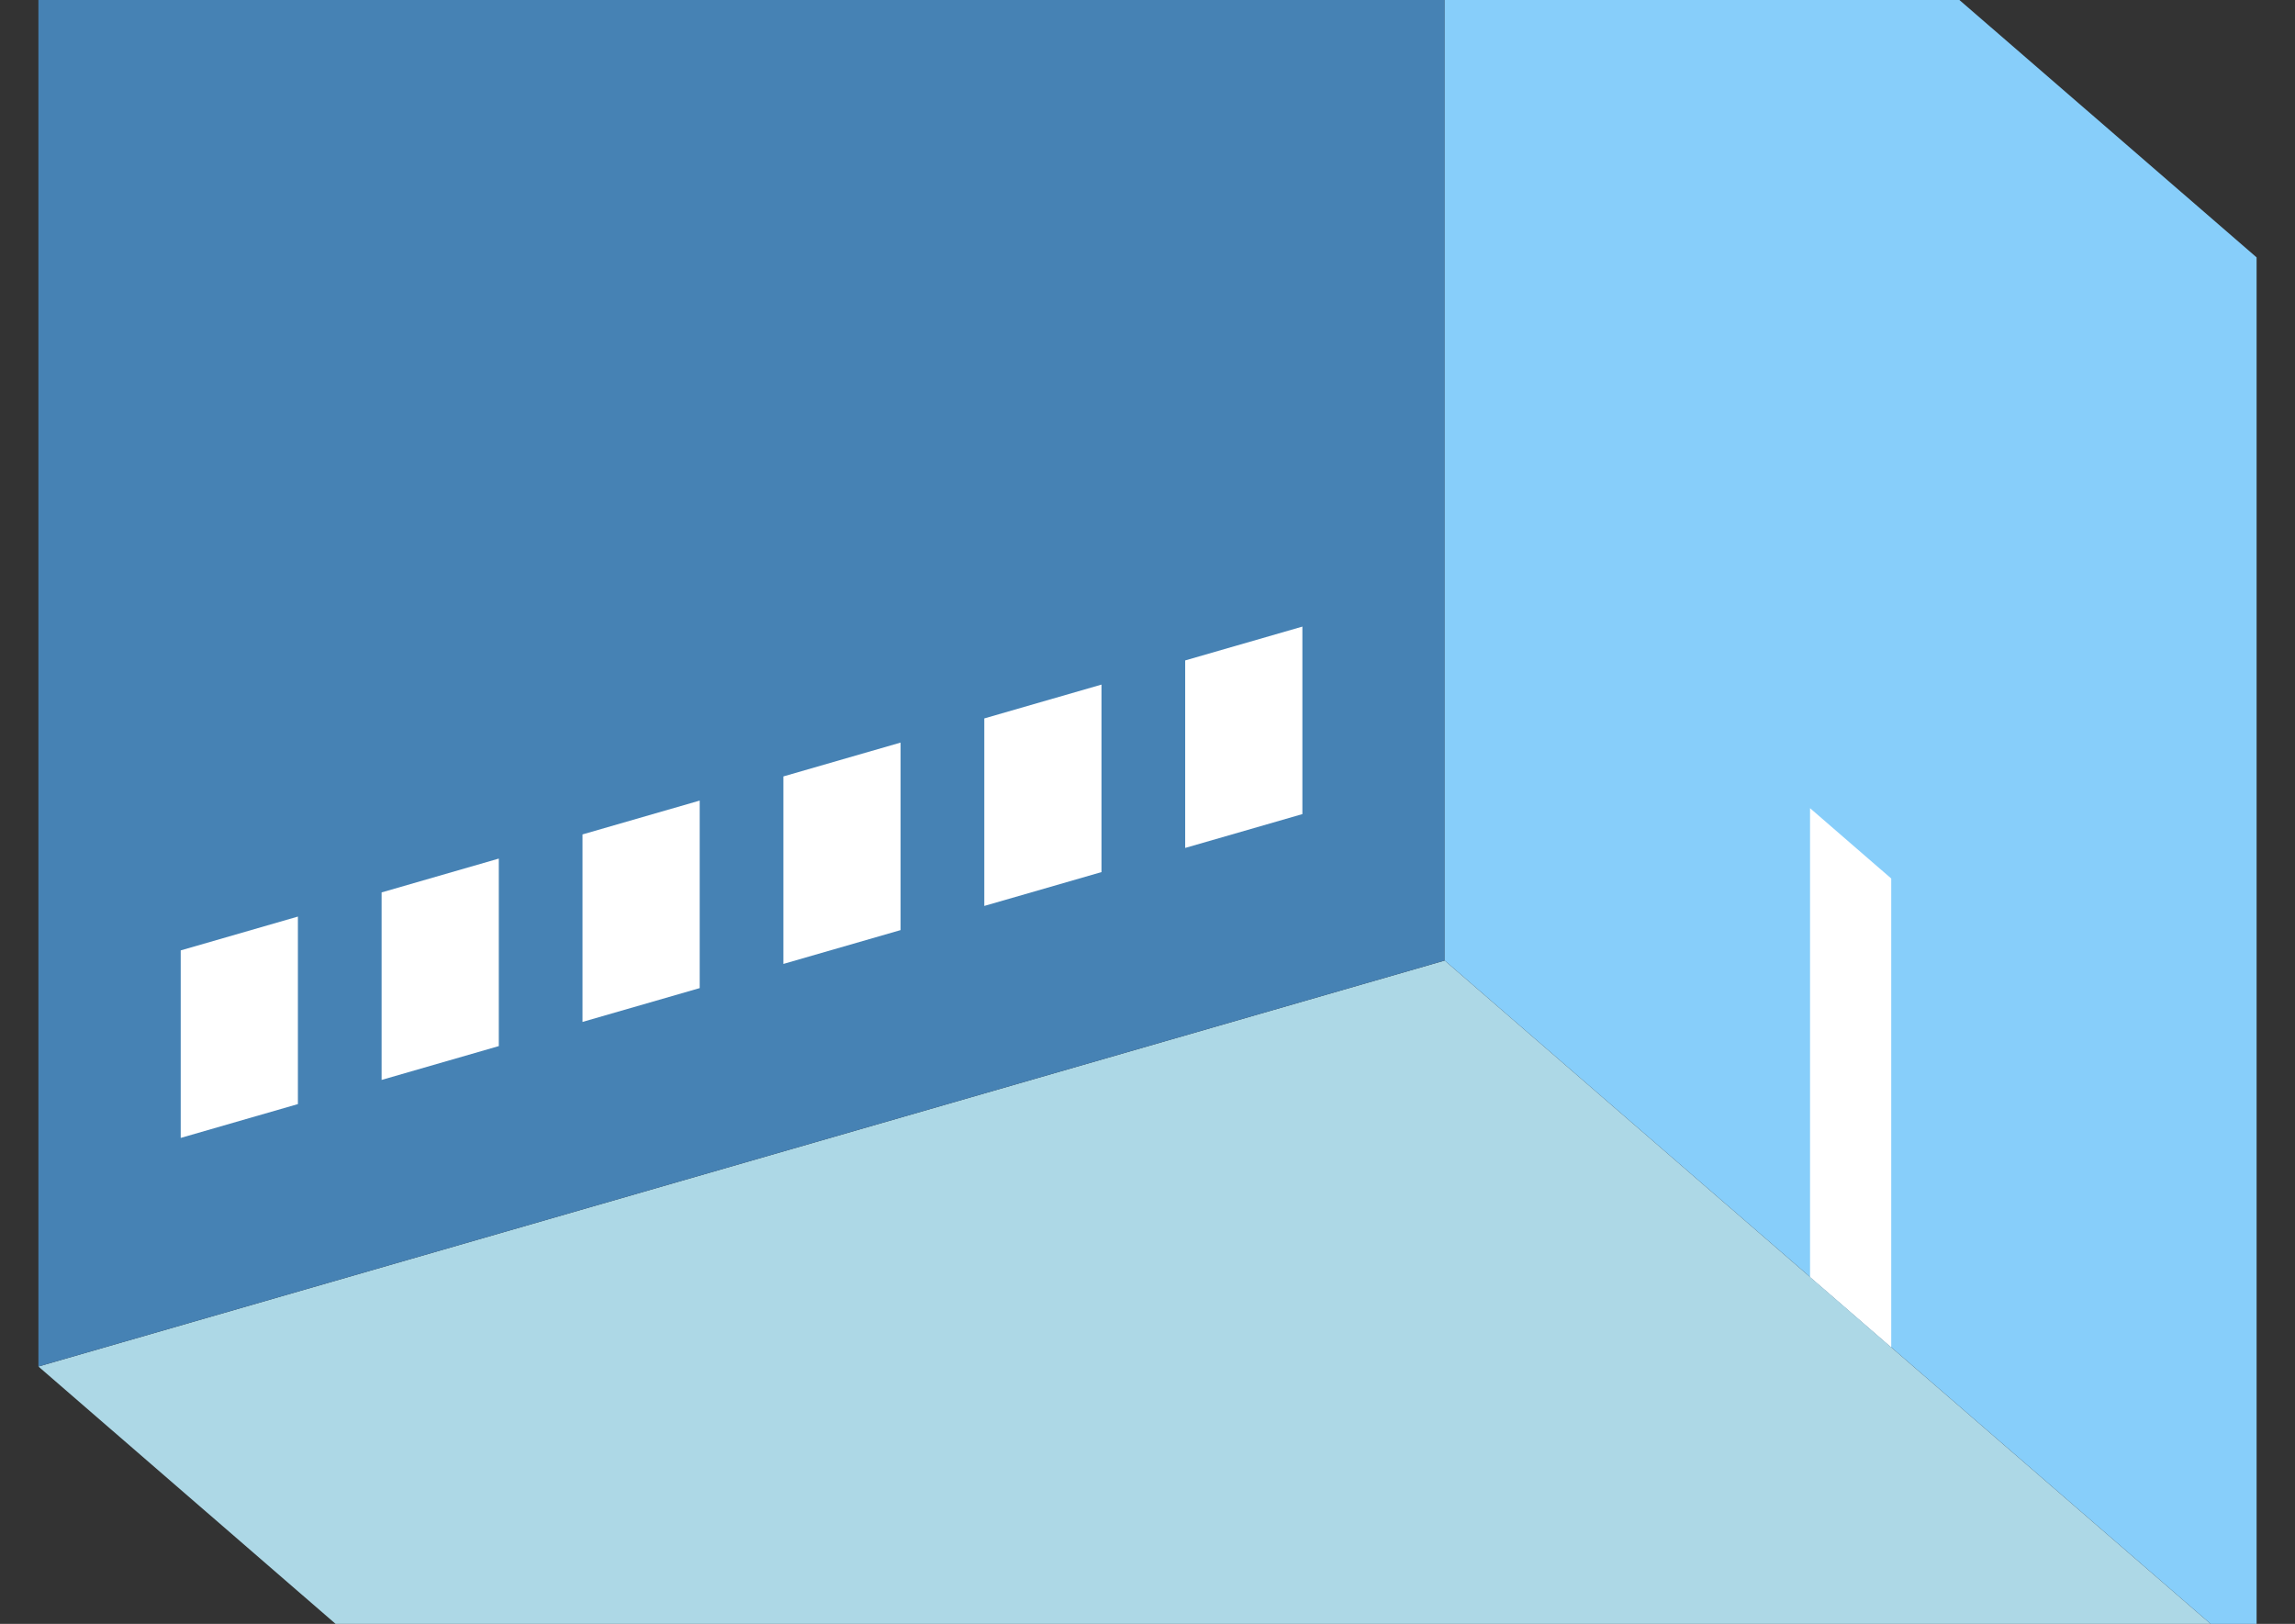 <?xml version="1.0" encoding="UTF-8"?>
<svg
  xmlns="http://www.w3.org/2000/svg"
  width="848"
  height="600"
  style="background-color:white"
>
  <rect width="100%" height="100%" fill="#333333" stroke="none"/>
  <polygon fill="lightblue" points="314.192,764.711 14.192,504.904 533.808,354.904 833.808,614.711" />
  <polygon fill="steelblue" points="14.192,504.904 14.192,-14.711 533.808,-164.711 533.808,354.904" />
  <polygon fill="lightskyblue" points="833.808,614.711 833.808,95.096 533.808,-164.711 533.808,354.904" />
  <polygon fill="white" points="698.808,497.798 698.808,324.593 668.808,298.612 668.808,471.817" />
  <polygon fill="white" points="66.772,420.443 66.772,351.161 110.074,338.661 110.074,407.943" />
  <polygon fill="white" points="141.003,399.015 141.003,329.733 184.305,317.233 184.305,386.515" />
  <polygon fill="white" points="215.234,377.586 215.234,308.304 258.535,295.804 258.535,365.086" />
  <polygon fill="white" points="289.465,356.157 289.465,286.875 332.766,274.375 332.766,343.657" />
  <polygon fill="white" points="363.695,334.729 363.695,265.447 406.997,252.947 406.997,322.229" />
  <polygon fill="white" points="437.926,313.3 437.926,244.018 481.228,231.518 481.228,300.8" />
</svg>
